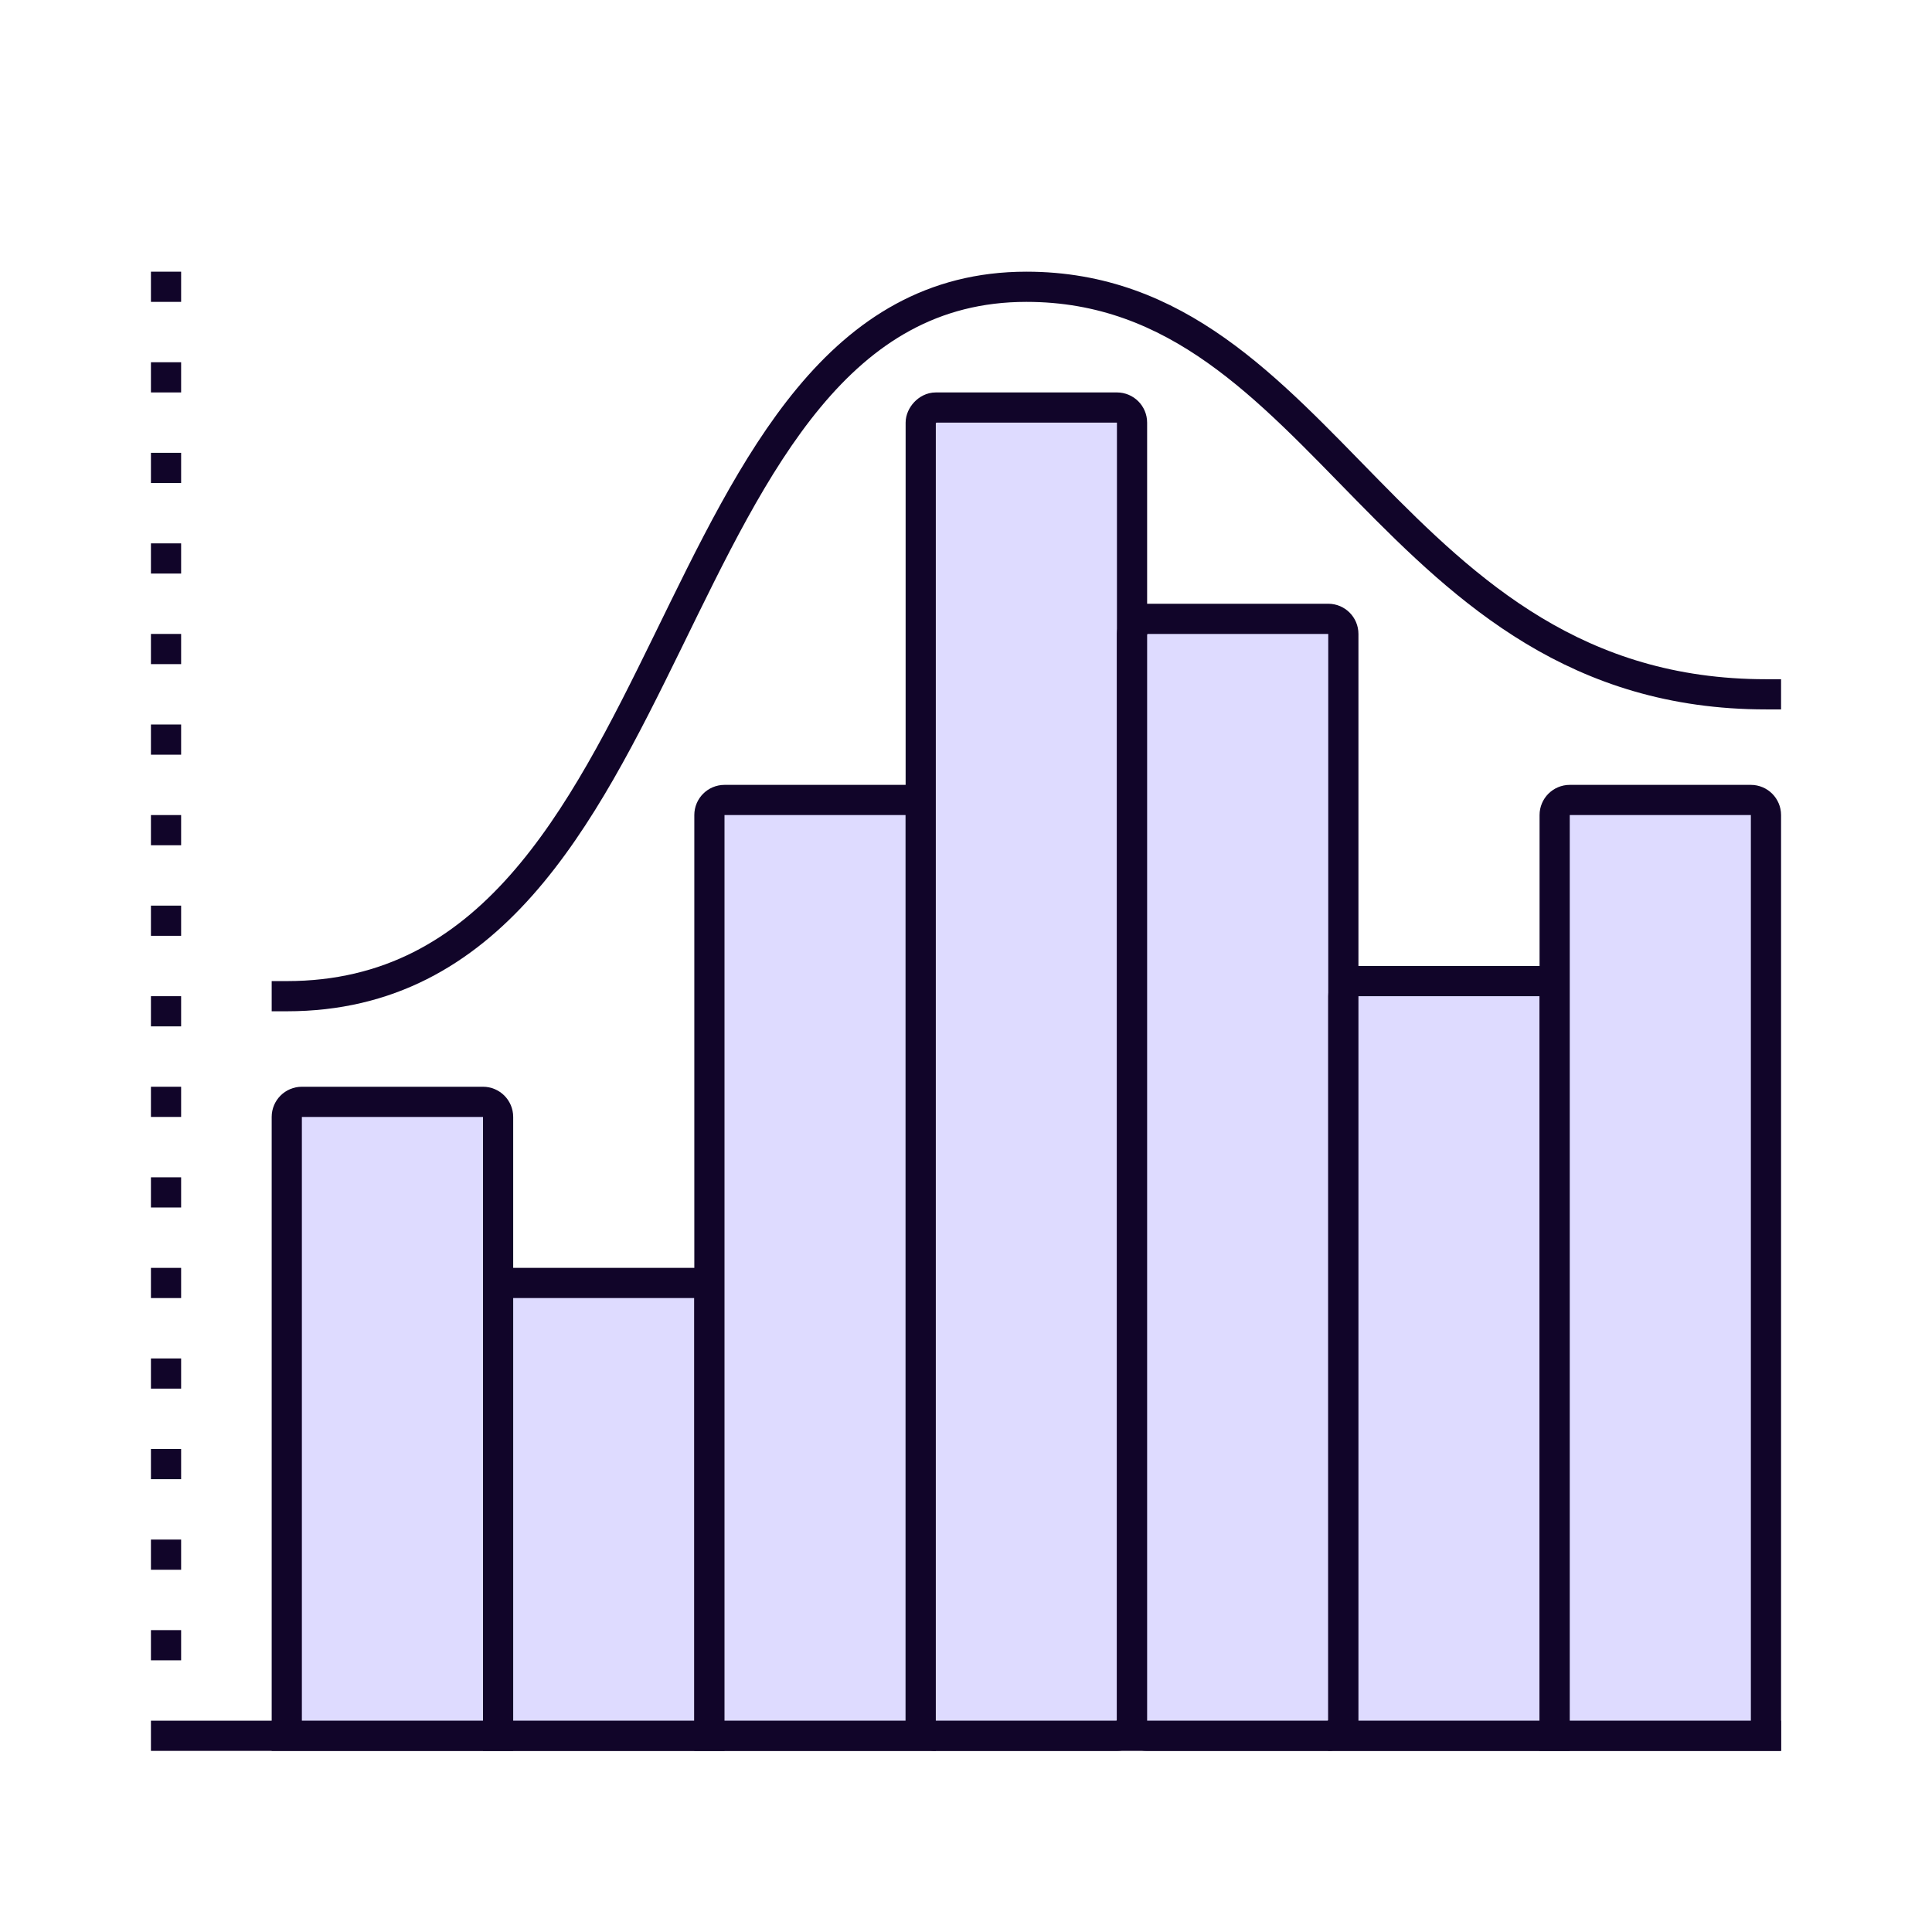 <svg width="64" height="64" viewBox="0 0 64 64" fill="none" xmlns="http://www.w3.org/2000/svg">
<rect x="5" y="9" width="1" height="1" fill="#110529"/>
<rect x="5" y="12" width="1" height="1" fill="#110529"/>
<rect x="5" y="15" width="1" height="1" fill="#110529"/>
<rect x="5" y="18" width="1" height="1" fill="#110529"/>
<rect x="5" y="21" width="1" height="1" fill="#110529"/>
<rect x="5" y="24" width="1" height="1" fill="#110529"/>
<rect x="5" y="27" width="1" height="1" fill="#110529"/>
<rect x="5" y="30" width="1" height="1" fill="#110529"/>
<rect x="5" y="33" width="1" height="1" fill="#110529"/>
<rect x="5" y="36" width="1" height="1" fill="#110529"/>
<rect x="5" y="39" width="1" height="1" fill="#110529"/>
<rect x="5" y="42" width="1" height="1" fill="#110529"/>
<rect x="5" y="45" width="1" height="1" fill="#110529"/>
<rect x="5" y="48" width="1" height="1" fill="#110529"/>
<rect x="5" y="51" width="1" height="1" fill="#110529"/>
<rect x="5" y="54" width="1" height="1" fill="#110529"/>
<rect x="5" y="57" width="54" height="1" fill="#110529"/>
<path d="M9.5 57.5H16.5L16.5 37C16.5 36.724 16.276 36.5 16 36.5H10C9.724 36.5 9.5 36.724 9.5 37L9.5 57.5Z" fill="#DEDBFF" stroke="#110529"/>
<path d="M16.5 57.5H23.5V43C23.5 42.724 23.276 42.5 23 42.5H17C16.724 42.5 16.5 42.724 16.5 43L16.5 57.5Z" fill="#DEDBFF" stroke="#110529"/>
<path d="M23.5 57.5H30.5L30.5 27C30.5 26.724 30.276 26.5 30 26.5H24C23.724 26.5 23.5 26.724 23.5 27L23.5 57.5Z" fill="#DEDBFF" stroke="#110529"/>
<rect x="0.5" y="-0.5" width="7" height="44" rx="0.5" transform="matrix(1 0 0 -1 30 57)" fill="#DEDBFF" stroke="#110529"/>
<rect x="0.5" y="-0.5" width="7" height="37" rx="0.5" transform="matrix(1 0 0 -1 37 57)" fill="#DEDBFF" stroke="#110529"/>
<path d="M44.5 57.5H51.5V33C51.5 32.724 51.276 32.5 51 32.5H45C44.724 32.5 44.5 32.724 44.5 33V57.5Z" fill="#DEDBFF" stroke="#110529"/>
<path d="M51.5 57.5H58.5V27C58.5 26.724 58.276 26.5 58 26.5H52C51.724 26.5 51.5 26.724 51.5 27L51.5 57.5Z" fill="#DEDBFF" stroke="#110529"/>
<path d="M9.5 33C23 33 21.5 9.5 34 9.5C44 9.5 46 23 58.5 23" stroke="#110529" stroke-linecap="square"/>
</svg>
